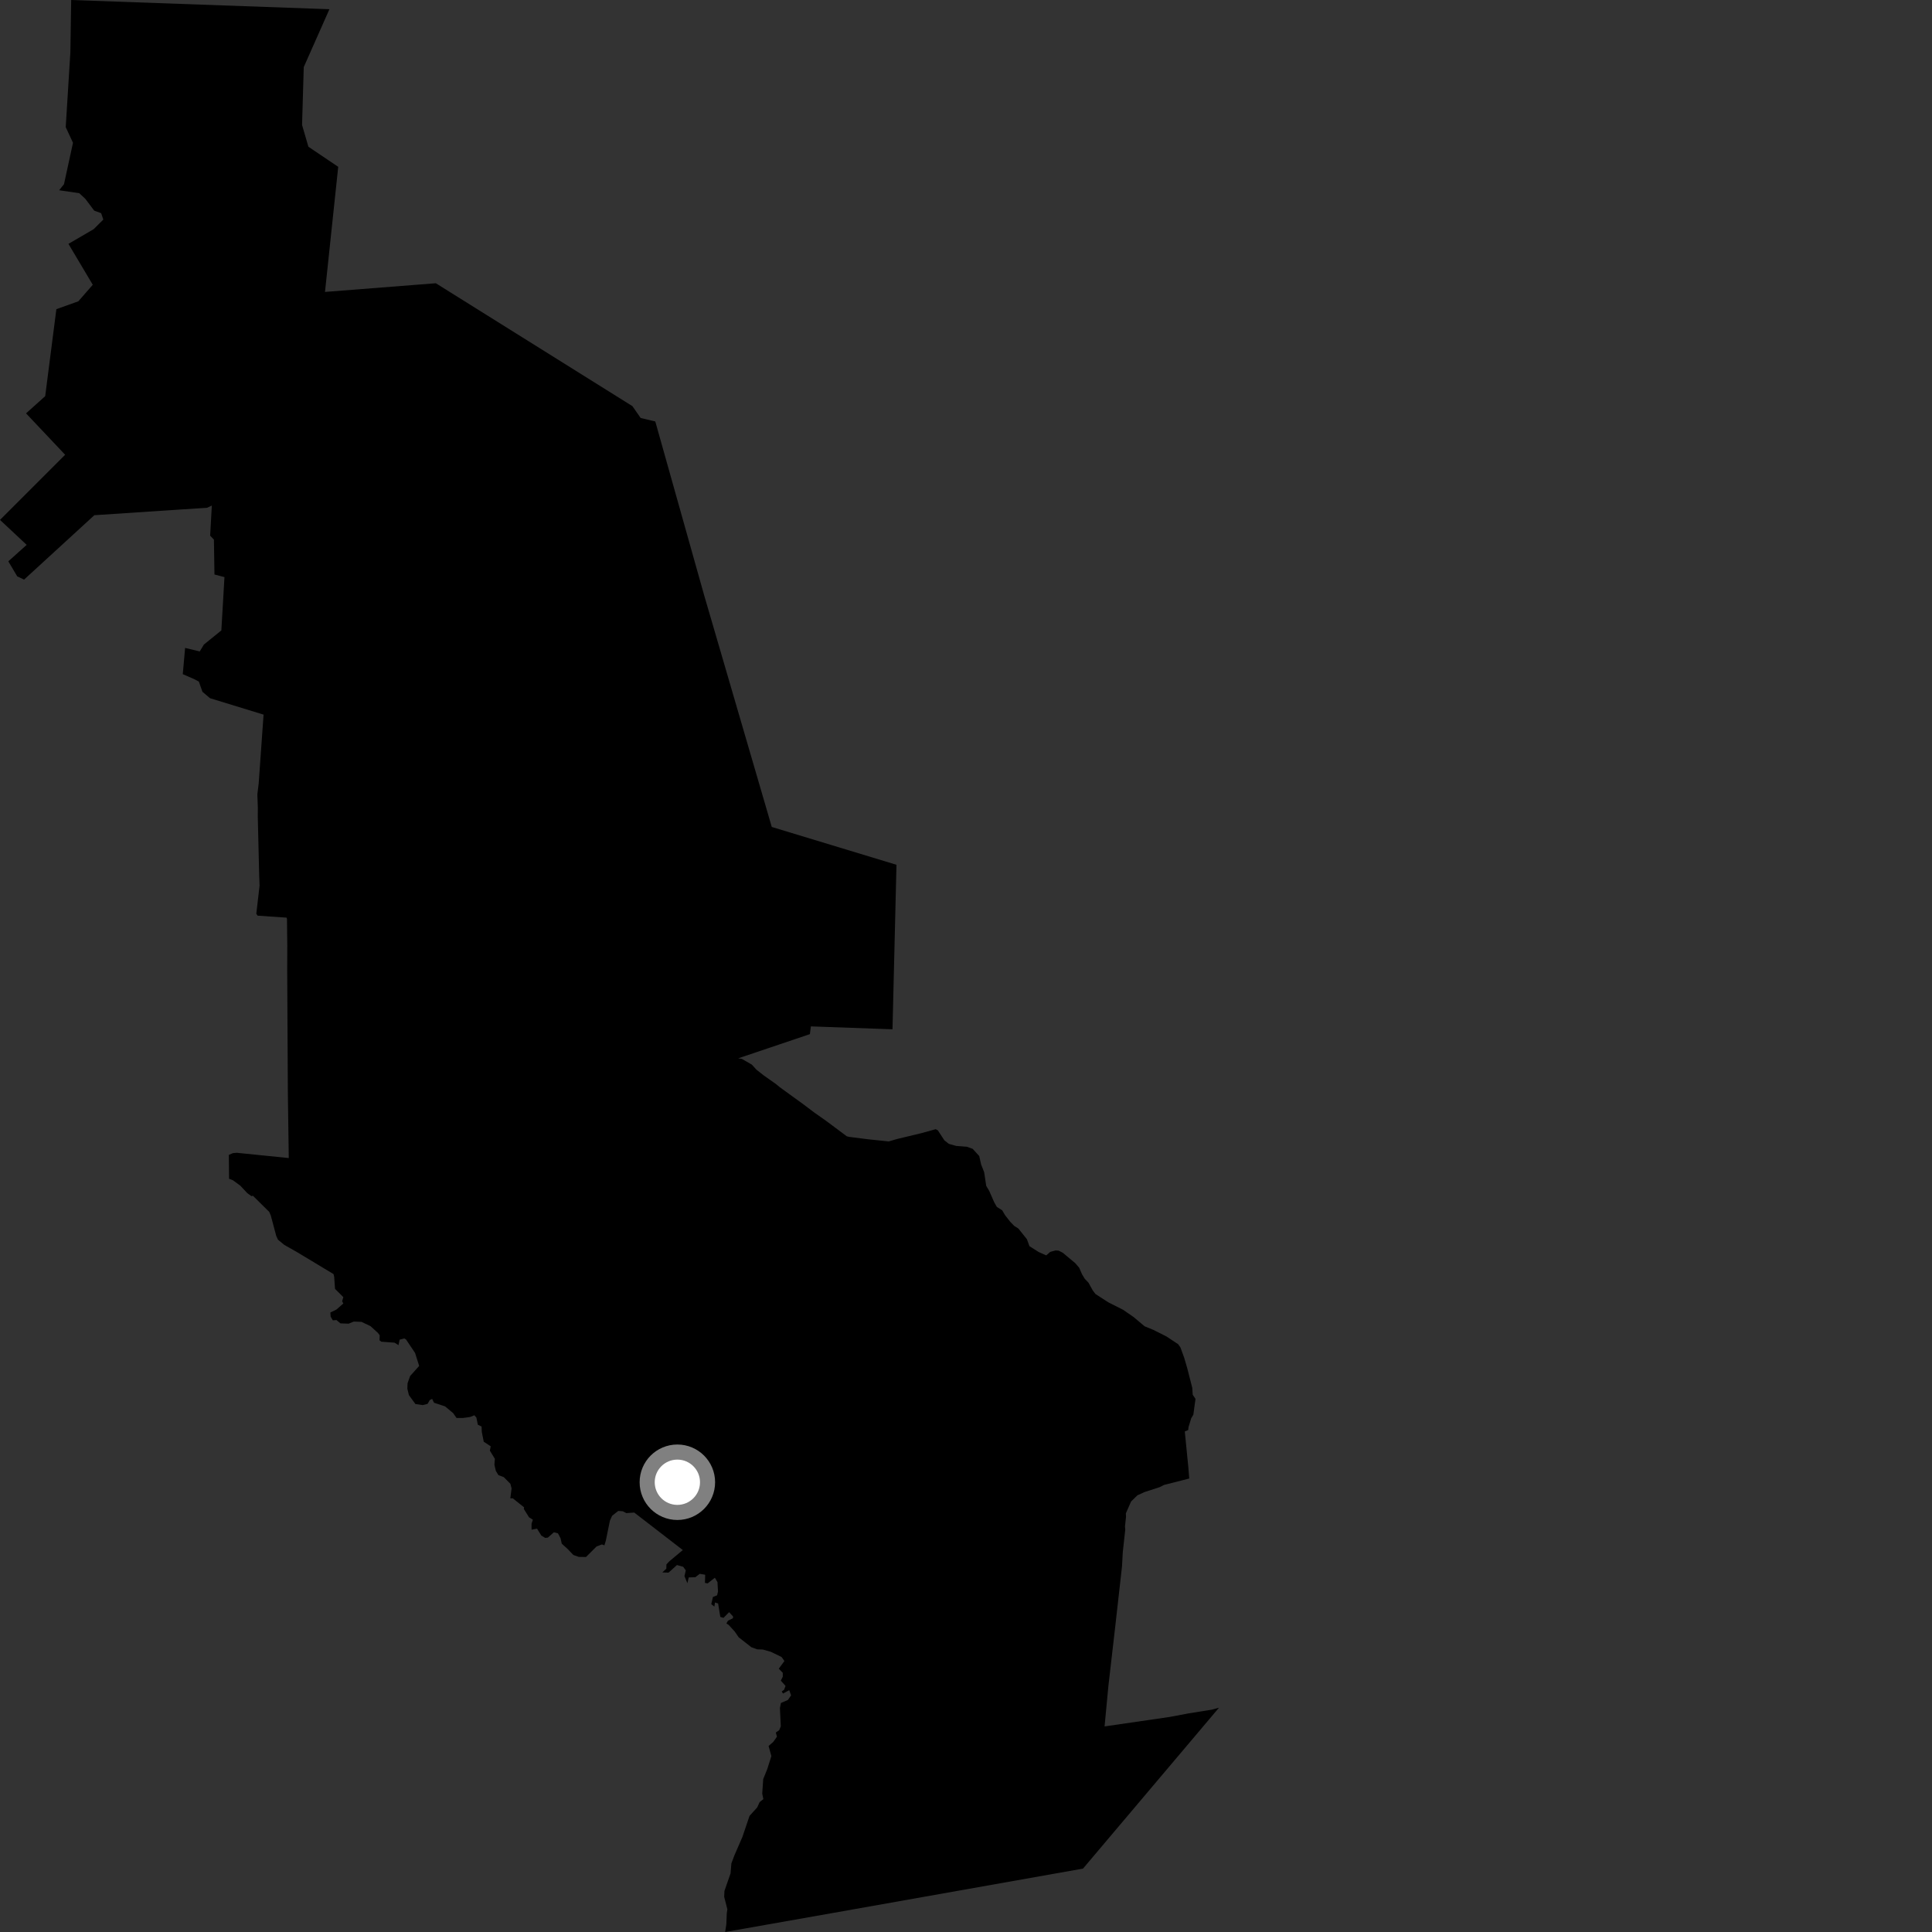 <?xml version="1.0" encoding="utf-8" ?>
<svg baseProfile="full" height="1024" version="1.1" width="1024" xmlns="http://www.w3.org/2000/svg" xmlns:ev="http://www.w3.org/2001/xml-events" xmlns:xlink="http://www.w3.org/1999/xlink"><rect width="100%" height="100%" fill="#333333" stroke="none"/><defs /><polygon fill="black" points="384.34,1024.0 441.689,1013.872 574.015,990.397 646.084,905.133 642.249,906.161 630.017,908.12 619.954,910.017 585.446,915.038 587.47,893.609 590.95,863.418 594.688,830.211 595.096,822.685 596.409,810.746 596.265,809.034 596.813,803.983 596.724,802.141 599.495,795.822 602.837,792.558 606.592,790.829 614.634,788.227 616.955,787.052 630.324,783.642 629.831,777.571 627.964,758.691 629.756,757.951 629.947,756.34 631.373,751.708 632.493,749.845 633.637,741.457 632.157,739.207 631.919,735.554 629.272,725.207 627.652,719.652 625.671,714.209 624.472,712.474 618.283,708.373 611.311,704.863 606.684,702.973 600.855,698.077 595.26,694.214 587.392,690.234 580.636,685.864 579.215,684.001 576.914,679.851 574.921,677.751 573.5,675.39 571.998,671.942 569.875,669.472 563.25,663.948 561.093,662.868 559.504,662.748 556.644,663.53 554.515,665.376 550.538,663.603 545.631,660.505 544.302,656.838 539.772,651.159 537.52,649.722 535.404,647.538 532.666,644.019 531.189,641.483 528.343,639.677 526.95,637.245 524.353,631.302 522.724,628.541 521.62,621.275 520.005,617.154 519.015,612.725 515.556,608.922 512.501,607.8 506.755,607.361 502.923,606.27 500.549,604.414 497.063,599.087 495.958,598.492 488.217,600.63 475.411,603.711 471.075,604.981 460.174,603.849 450.205,602.587 448.828,602.268 437.768,594.013 431.711,589.756 425.676,585.215 413.325,576.256 411.281,574.57 404.83,570.026 400.965,566.982 398.484,564.269 393.221,561.248 391.273,560.933 429.256,548.115 429.781,544.009 473.043,545.545 475.154,458.356 409.055,438.304 373.212,315.49 347.318,223.388 339.559,221.54 335.204,215.274 231,150.126 172.254,154.729 179.262,88.421 163.458,77.774 160.099,66.226 160.993,35.563 174.599,4.887 37.73,0.0 37.292,27.8 34.835,67.381 38.686,75.687 33.914,97.641 31.348,100.835 42.019,102.402 45.209,105.368 49.95,111.653 53.606,112.985 54.765,116.375 49.653,121.464 36.273,129.252 49.172,150.934 41.509,159.708 29.878,163.862 23.956,209.976 13.805,219.091 34.525,241.033 0.0,275.554 14.143,288.789 4.412,297.519 9.111,305.456 12.761,307.207 50.005,273.067 109.773,269.113 112.273,267.952 111.392,283.914 113.386,286.028 113.669,304.496 118.972,305.876 117.32,334.131 108.042,341.654 105.877,345.285 98.112,343.406 96.878,357.324 102.975,359.964 105.405,361.272 107.304,366.666 111.327,370.065 139.696,378.767 137.119,415.151 136.404,421.069 136.657,428.018 136.632,433.013 137.373,463.918 137.578,469.4 135.845,484.313 136.551,485.328 151.879,486.361 152.106,487.038 152.266,501.147 152.223,514.311 152.575,579.823 153.053,613.794 125.555,611.005 123.46,611.177 121.282,612.13 121.417,624.764 123.478,625.575 127.369,628.431 131.044,632.356 133.213,633.964 134.074,633.805 142.681,642.301 143.515,644.195 146.43,655.116 147.349,657.072 150.683,659.819 157.051,663.417 176.777,675.289 177.132,676.812 177.574,683.135 181.978,687.507 181.336,689.734 181.981,690.88 178.297,694.098 175.098,695.663 175.255,697.852 176.401,699.815 178.338,699.648 180.451,701.415 184.797,701.569 187.498,700.458 191.61,700.615 196.387,702.895 200.336,706.482 201.256,707.727 201.154,710.377 202.103,711.136 209.088,711.638 211.223,712.929 211.823,710.049 214.265,709.407 215.205,709.941 220.004,717.109 222.169,723.969 217.362,729.333 216.012,733.168 215.904,736.05 216.739,739.459 220.186,744.172 224.049,744.728 226.659,744.058 227.764,742.087 229.038,741.43 230.036,743.483 235.889,745.404 240.218,749.023 241.975,751.563 245.355,751.566 249.184,751.031 251.408,750.127 252.485,751.307 253.261,755.13 255.235,756.08 255.367,758.981 256.4,764.154 260.086,766.564 259.637,768.87 262.282,773.193 262.054,776.391 262.815,779.615 264.176,781.849 267.03,782.924 270.515,786.447 271.152,788.876 270.474,794.175 271.739,794.099 277.774,798.933 277.65,799.794 280.407,804.212 282.433,805.468 281.723,807.595 281.742,810.759 284.655,810.23 286.908,813.881 288.935,815.106 290.394,814.964 293.549,812.151 295.728,812.699 297.074,815.248 297.764,818.196 300.931,821.059 303.864,824.151 306.748,825.185 310.603,825.239 316.185,819.664 319.04,818.581 320.349,819.064 321.1,816.593 323.277,805.941 324.435,803.388 327.702,800.822 330.142,801.019 331.945,801.975 336.16,801.681 361.902,821.552 354.681,827.596 353.224,829.154 353.163,831.422 351.042,833.43 354.344,833.518 358.799,829.507 362.085,830.419 363.477,832.318 362.777,835.392 364.333,839.136 365.032,836.072 368.552,835.952 370.873,834.162 373.759,834.645 373.645,838.976 375.088,839.219 378.89,836.226 380.271,838.532 380.56,843.484 380.086,845.536 377.868,846.435 376.99,850.247 378.639,851.522 378.949,849.352 380.61,849.875 381.779,856.978 383.454,857.51 386.453,854.487 388.535,856.75 388.496,857.674 385.814,859.028 385.012,860.462 386.196,861.226 389.434,864.76 391.496,867.777 398.254,873.073 401.389,874.194 404.287,874.28 408.506,875.469 414.246,878.244 415.76,880.37 412.768,884.435 414.886,886.627 414.885,888.714 413.854,890.773 416.348,893.577 415.597,895.593 414.343,896.507 415.005,897.613 418.305,895.827 419.291,898.571 417.605,901.01 413.904,902.624 413.375,905.288 413.841,914.983 412.996,917.027 411.207,918.284 411.809,920.479 409.806,923.288 407.368,925.413 408.845,930.788 406.647,937.706 404.528,942.936 403.993,950.654 404.597,953.562 402.617,955.171 401.305,958.018 397.275,962.446 393.486,973.634 389.256,983.375 387.645,987.653 387.207,992.95 383.966,1002.25 383.836,1005.376 385.522,1011.962 385.198,1014.135 384.972,1019.919 384.34,1024.0" /><circle cx="359.017" cy="785.621" fill="rgb(100%,100%,100%)" r="16" stroke="grey" stroke-width="8" /></svg>